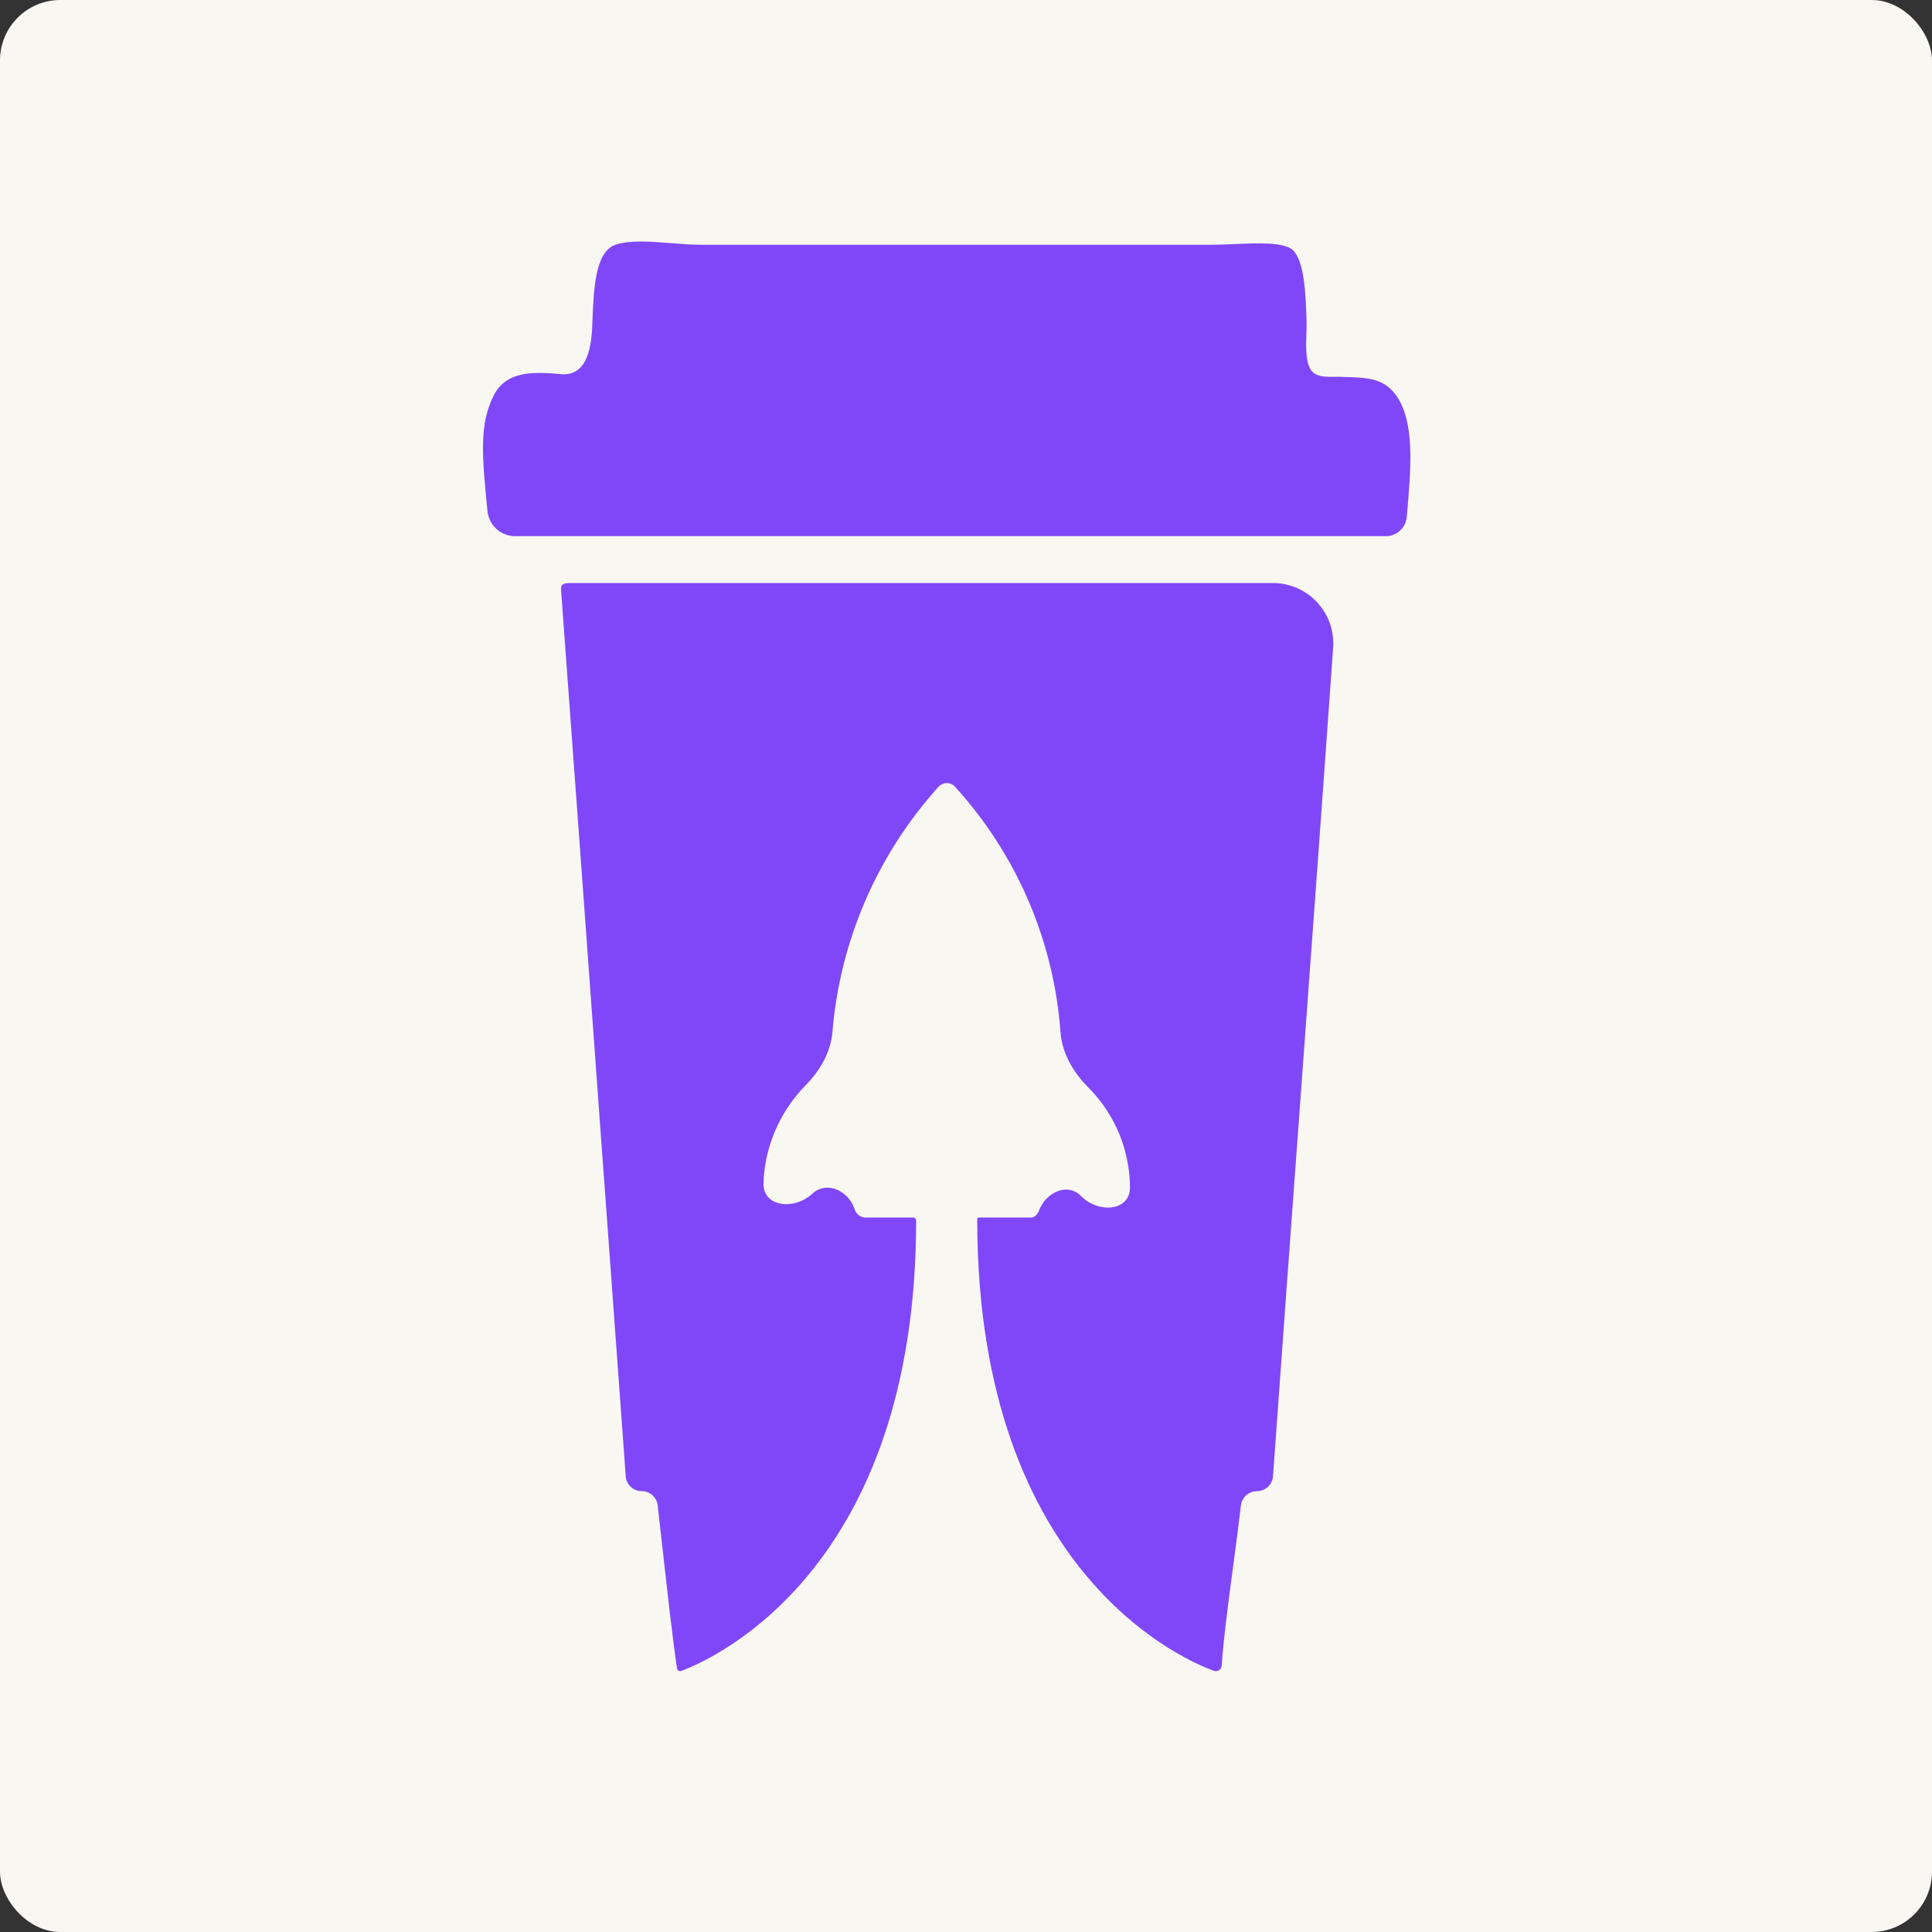 <svg width="32" height="32" viewBox="0 0 32 32" fill="none" xmlns="http://www.w3.org/2000/svg">
  <rect x="0" y="0" width="32" height="32" fill="#333333" stroke="none"/>
  <rect width="32" height="32" rx="1" fill="#F8F7F2"/>
  <path d="M23.143 6.576C22.94 6.264 22.644 6.255 22.306 6.245C22.268 6.244 22.23 6.243 22.19 6.241C22.16 6.24 22.127 6.24 22.093 6.241C21.956 6.243 21.796 6.246 21.715 6.13C21.622 5.996 21.631 5.737 21.638 5.524C21.64 5.456 21.642 5.393 21.641 5.34C21.628 4.844 21.601 4.316 21.41 4.14C21.266 4.008 20.835 4.026 20.438 4.043C20.31 4.048 20.185 4.054 20.074 4.054H11.624C11.454 4.054 11.276 4.04 11.101 4.026C10.759 4 10.43 3.974 10.195 4.054C9.856 4.17 9.833 4.783 9.811 5.36L9.81 5.391C9.792 5.867 9.674 6.234 9.285 6.197C8.832 6.155 8.381 6.142 8.176 6.553C7.934 7.04 7.984 7.55 8.074 8.464V8.464C8.097 8.7 8.295 8.881 8.533 8.881H22.953C23.134 8.881 23.285 8.741 23.301 8.561V8.561C23.372 7.739 23.434 7.023 23.143 6.576Z" fill="#8047F8"/>
  <path fill-rule="evenodd" clip-rule="evenodd" d="M9.294 9.787C9.531 13.005 9.765 16.227 9.999 19.449L10 19.451C10.121 21.118 10.242 22.785 10.364 24.452C10.374 24.591 10.489 24.698 10.629 24.698V24.698C10.764 24.698 10.877 24.799 10.893 24.933C10.919 25.156 10.947 25.406 10.976 25.667C11.054 26.369 11.14 27.142 11.214 27.636C11.218 27.661 11.239 27.68 11.265 27.68V27.68C11.271 27.68 11.276 27.679 11.281 27.677C11.8 27.485 15.173 26.008 15.174 20.215V20.215C15.173 20.189 15.153 20.166 15.126 20.166H14.335C14.294 20.166 14.254 20.152 14.222 20.127C14.19 20.102 14.167 20.067 14.156 20.028C14.153 20.019 14.149 20.009 14.145 19.999C14.03 19.708 13.683 19.559 13.454 19.772V19.772C13.155 20.049 12.63 19.995 12.646 19.589C12.654 19.378 12.689 19.167 12.753 18.963C12.869 18.589 13.073 18.251 13.345 17.975C13.582 17.733 13.76 17.428 13.788 17.091C13.912 15.588 14.526 14.162 15.545 13.031L15.563 13.015C15.596 12.986 15.638 12.97 15.682 12.97C15.708 12.97 15.733 12.975 15.756 12.986C15.78 12.996 15.801 13.011 15.818 13.031C16.844 14.158 17.455 15.59 17.565 17.094C17.59 17.445 17.777 17.762 18.025 18.011C18.295 18.282 18.497 18.615 18.611 18.984C18.679 19.206 18.714 19.435 18.716 19.663C18.719 20.059 18.208 20.1 17.922 19.826C17.911 19.816 17.9 19.806 17.89 19.796C17.668 19.591 17.334 19.751 17.218 20.03V20.03C17.19 20.113 17.135 20.166 17.08 20.166H16.212C16.196 20.166 16.184 20.18 16.185 20.196V20.196V20.196C16.186 20.197 16.186 20.199 16.186 20.2V20.203C16.186 20.211 16.186 20.22 16.186 20.229C16.198 26.145 19.733 27.543 20.112 27.676C20.122 27.679 20.13 27.68 20.14 27.68V27.68C20.19 27.68 20.231 27.641 20.235 27.591C20.266 27.129 20.348 26.519 20.427 25.923C20.473 25.58 20.518 25.241 20.553 24.938C20.568 24.802 20.683 24.698 20.82 24.698V24.698C20.959 24.698 21.076 24.59 21.085 24.451C21.236 22.331 21.392 20.217 21.547 18.102L21.547 18.101L21.547 18.1C21.727 15.645 21.907 13.19 22.081 10.727C22.121 10.149 21.663 9.657 21.084 9.657H9.423C9.358 9.657 9.292 9.676 9.293 9.741C9.293 9.756 9.294 9.771 9.294 9.787ZM15.682 12.97L15.681 12.97H15.683L15.682 12.97Z" fill="#8047F8"/>
  </svg>
  